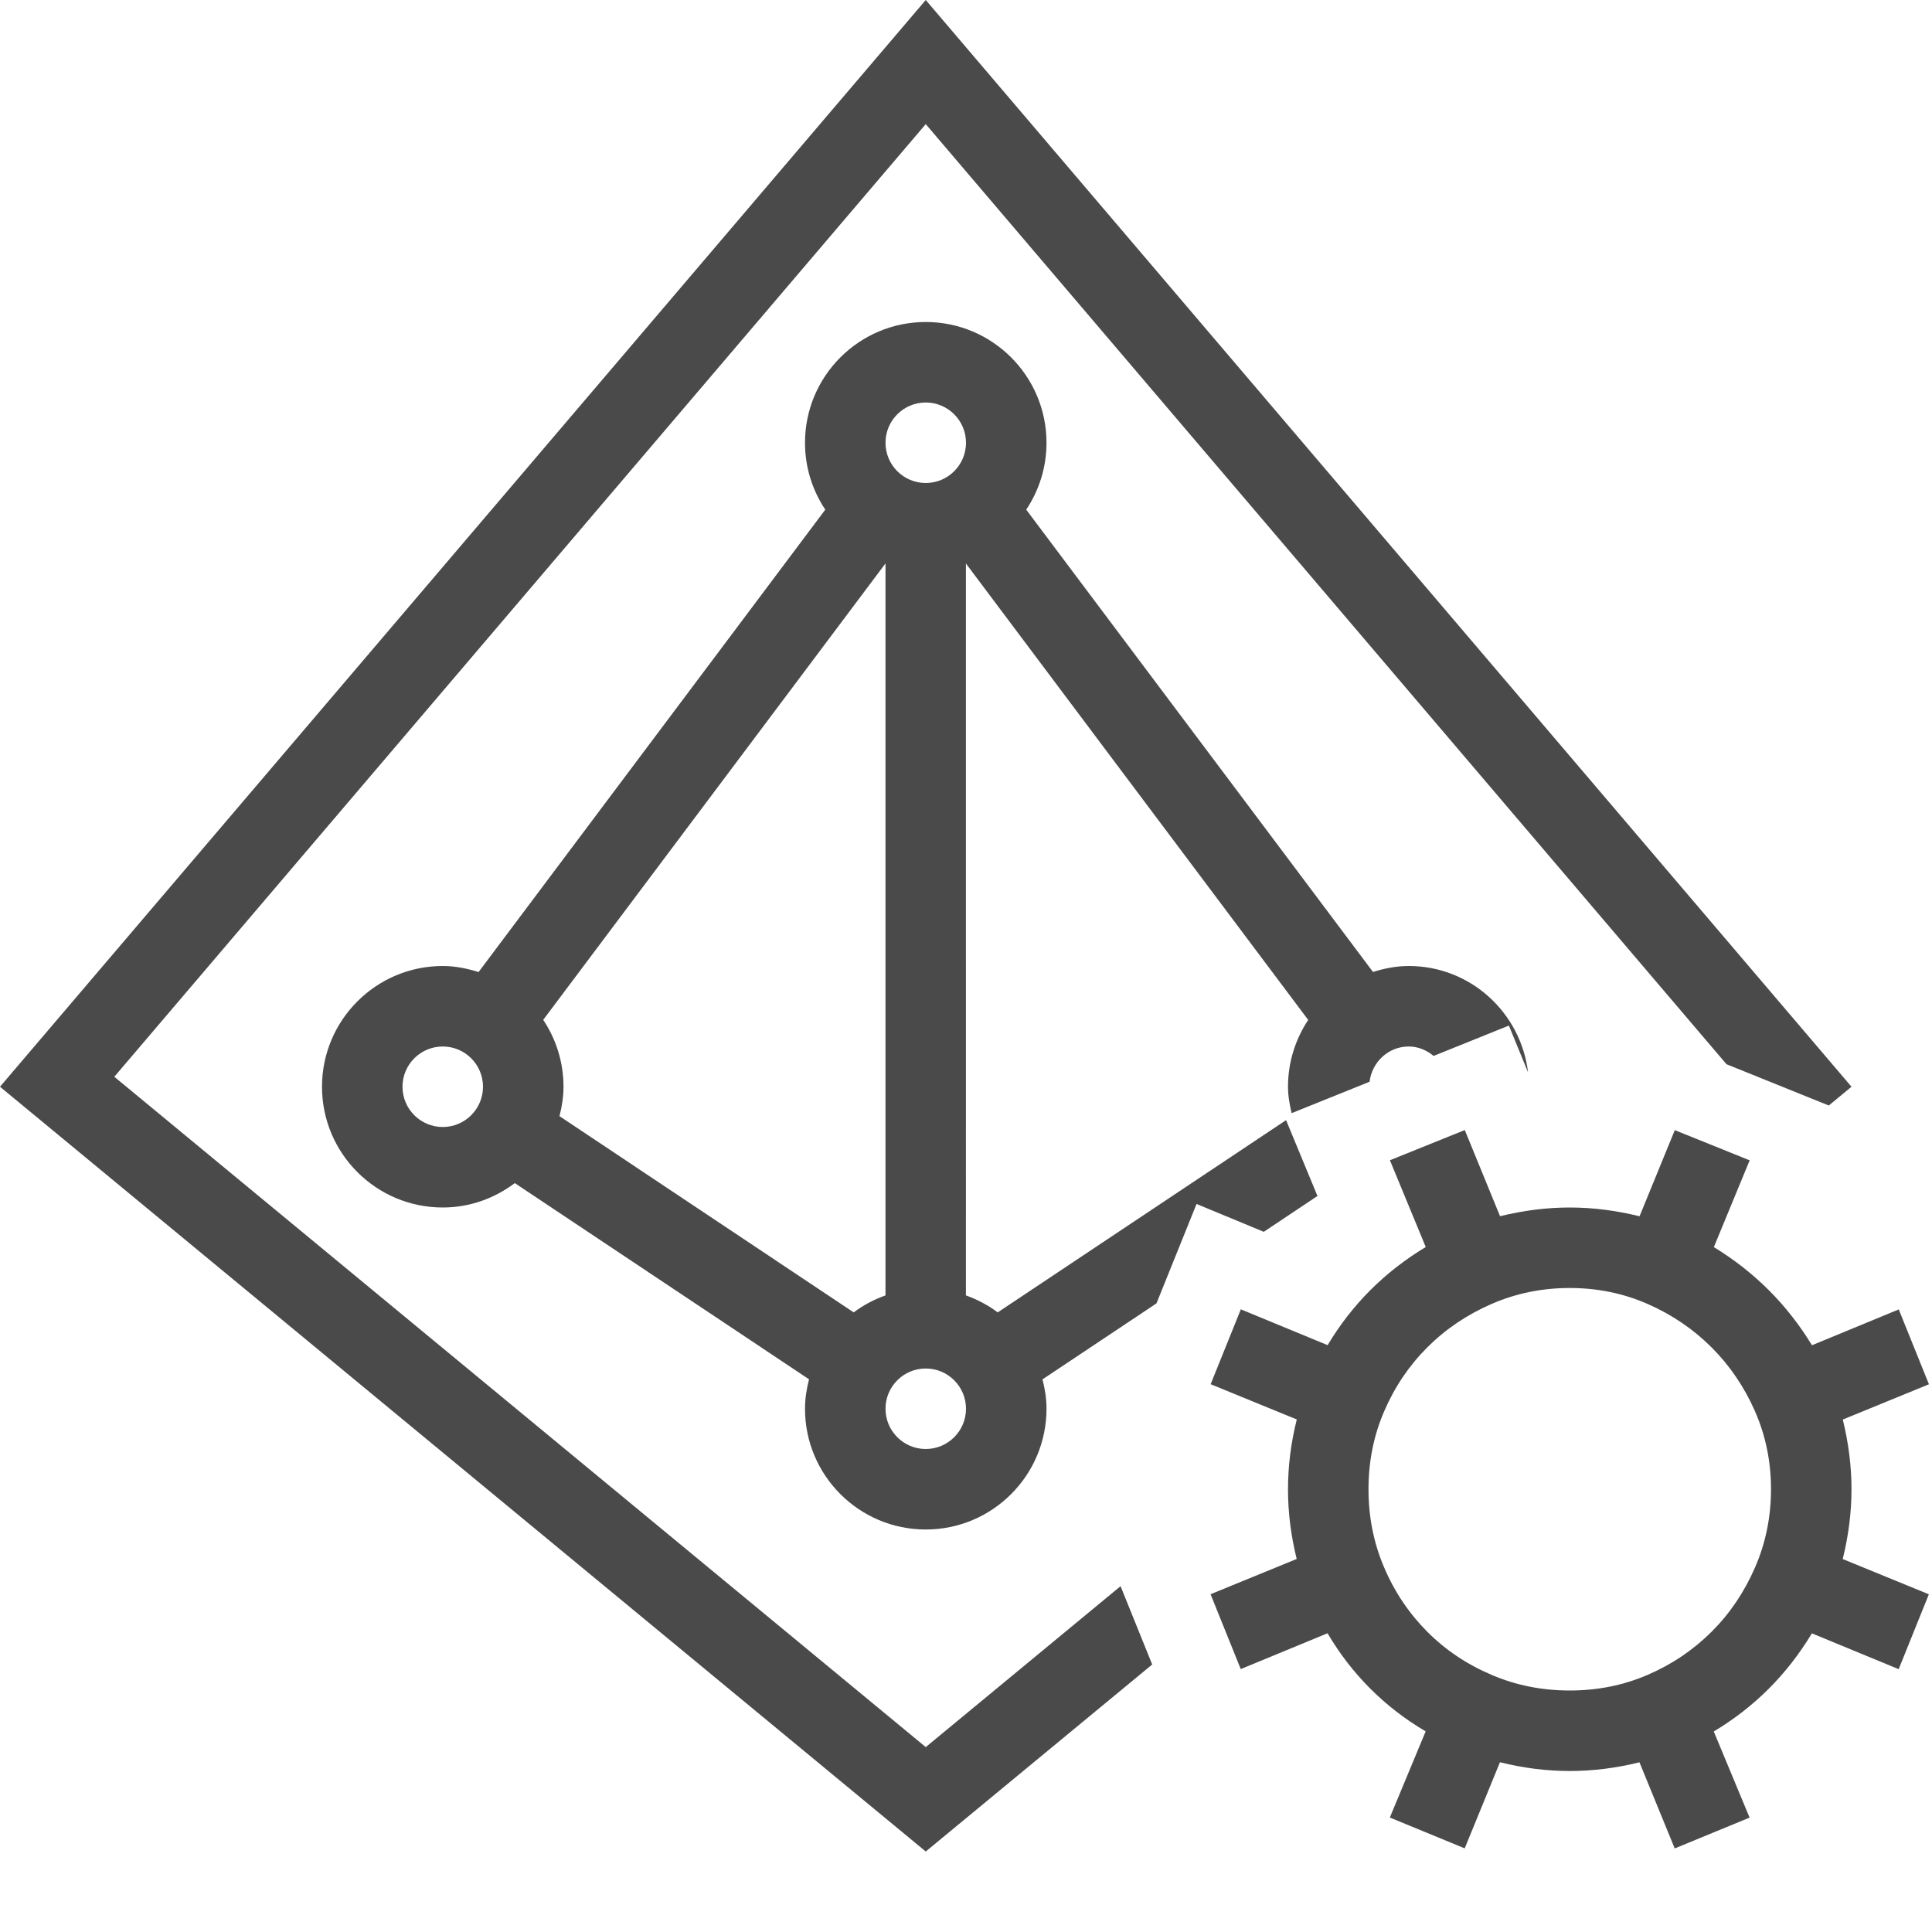 <?xml version="1.0" encoding="utf-8"?>
<!-- Generator: Adobe Illustrator 21.1.0, SVG Export Plug-In . SVG Version: 6.00 Build 0)  -->
<svg version="1.1" id="Layer_1" xmlns="http://www.w3.org/2000/svg" xmlns:xlink="http://www.w3.org/1999/xlink" x="0px" y="0px"
	 width="24px" height="24px" viewBox="0 0 24 24" enable-background="new 0 0 24 24" xml:space="preserve">
<path fill="#4A4A4A" d="M23,18.5c0,0.287-0.037,0.576-0.109,0.867l1.07,0.438l-0.375,0.93l-1.078-0.445
	c-0.308,0.511-0.714,0.917-1.219,1.219l0.445,1.07l-0.93,0.383l-0.438-1.07C20.075,21.964,19.786,22,19.5,22
	c-0.287,0-0.576-0.036-0.867-0.109l-0.438,1.07l-0.93-0.383l0.445-1.07c-0.511-0.302-0.917-0.708-1.219-1.219l-1.078,0.445
	l-0.375-0.93l1.07-0.438C16.036,19.076,16,18.787,16,18.5c0-0.286,0.036-0.575,0.109-0.867l-1.07-0.438l0.375-0.93l1.078,0.445
	c0.302-0.505,0.708-0.911,1.219-1.219l-0.445-1.078l0.93-0.375l0.438,1.07C18.924,15.037,19.213,15,19.5,15
	c0.286,0,0.575,0.037,0.867,0.109l0.438-1.07l0.93,0.375l-0.445,1.078c0.505,0.308,0.911,0.714,1.219,1.219l1.078-0.445l0.375,0.93
	l-1.07,0.438C22.963,17.925,23,18.214,23,18.5z M19.5,21c0.344,0,0.666-0.064,0.969-0.195c0.302-0.13,0.566-0.309,0.793-0.535
	s0.406-0.492,0.539-0.797S22,18.844,22,18.5s-0.066-0.666-0.199-0.969c-0.133-0.302-0.312-0.566-0.539-0.793
	s-0.491-0.406-0.793-0.539C20.166,16.066,19.844,16,19.5,16s-0.668,0.066-0.973,0.199s-0.57,0.312-0.797,0.539
	s-0.405,0.491-0.535,0.793C17.064,17.834,17,18.156,17,18.5s0.064,0.668,0.195,0.973c0.13,0.305,0.309,0.57,0.535,0.797
	s0.492,0.405,0.797,0.535C18.832,20.936,19.156,21,19.5,21z M13.92,19.704l-2.42,1.999L1.42,13.376L11.5,1.542l9.947,11.678
	l1.271,0.513L23,13.5L11.5,0L0,13.5L11.5,23l2.813-2.323L13.92,19.704z M14.864,14.956l0.835,0.346l0.667-0.445l-0.39-0.942
	l-3.582,2.388c-0.119-0.089-0.252-0.16-0.395-0.211V7l4.252,5.67C16.093,12.908,16,13.193,16,13.5c0,0.114,0.02,0.222,0.045,0.328
	l0.968-0.39C17.044,13.193,17.246,13,17.5,13c0.119,0,0.223,0.047,0.309,0.117l0.935-0.377l0.238,0.581
	C18.892,12.578,18.266,12,17.5,12c-0.156,0-0.303,0.03-0.444,0.074l-4.308-5.743C12.907,6.093,13,5.808,13,5.5
	C13,4.672,12.328,4,11.5,4S10,4.672,10,5.5c0,0.307,0.093,0.593,0.252,0.831l-4.307,5.744C5.803,12.031,5.656,12,5.5,12
	C4.672,12,4,12.672,4,13.5S4.672,15,5.5,15c0.337,0,0.645-0.115,0.895-0.303l3.655,2.437C10.02,17.252,10,17.373,10,17.5
	c0,0.828,0.672,1.5,1.5,1.5s1.5-0.672,1.5-1.5c0-0.127-0.02-0.248-0.05-0.365l1.416-0.944L14.864,14.956z M5.5,14
	C5.224,14,5,13.776,5,13.5S5.224,13,5.5,13S6,13.224,6,13.5S5.776,14,5.5,14z M11.5,5C11.776,5,12,5.224,12,5.5S11.776,6,11.5,6
	S11,5.776,11,5.5S11.224,5,11.5,5z M6.95,13.865C6.98,13.748,7,13.627,7,13.5c0-0.307-0.093-0.593-0.252-0.831L11,6.999v9.093
	c-0.143,0.051-0.276,0.121-0.395,0.211L6.95,13.865z M11.5,18c-0.276,0-0.5-0.224-0.5-0.5s0.224-0.5,0.5-0.5s0.5,0.224,0.5,0.5
	S11.776,18,11.5,18z"/>
</svg>
